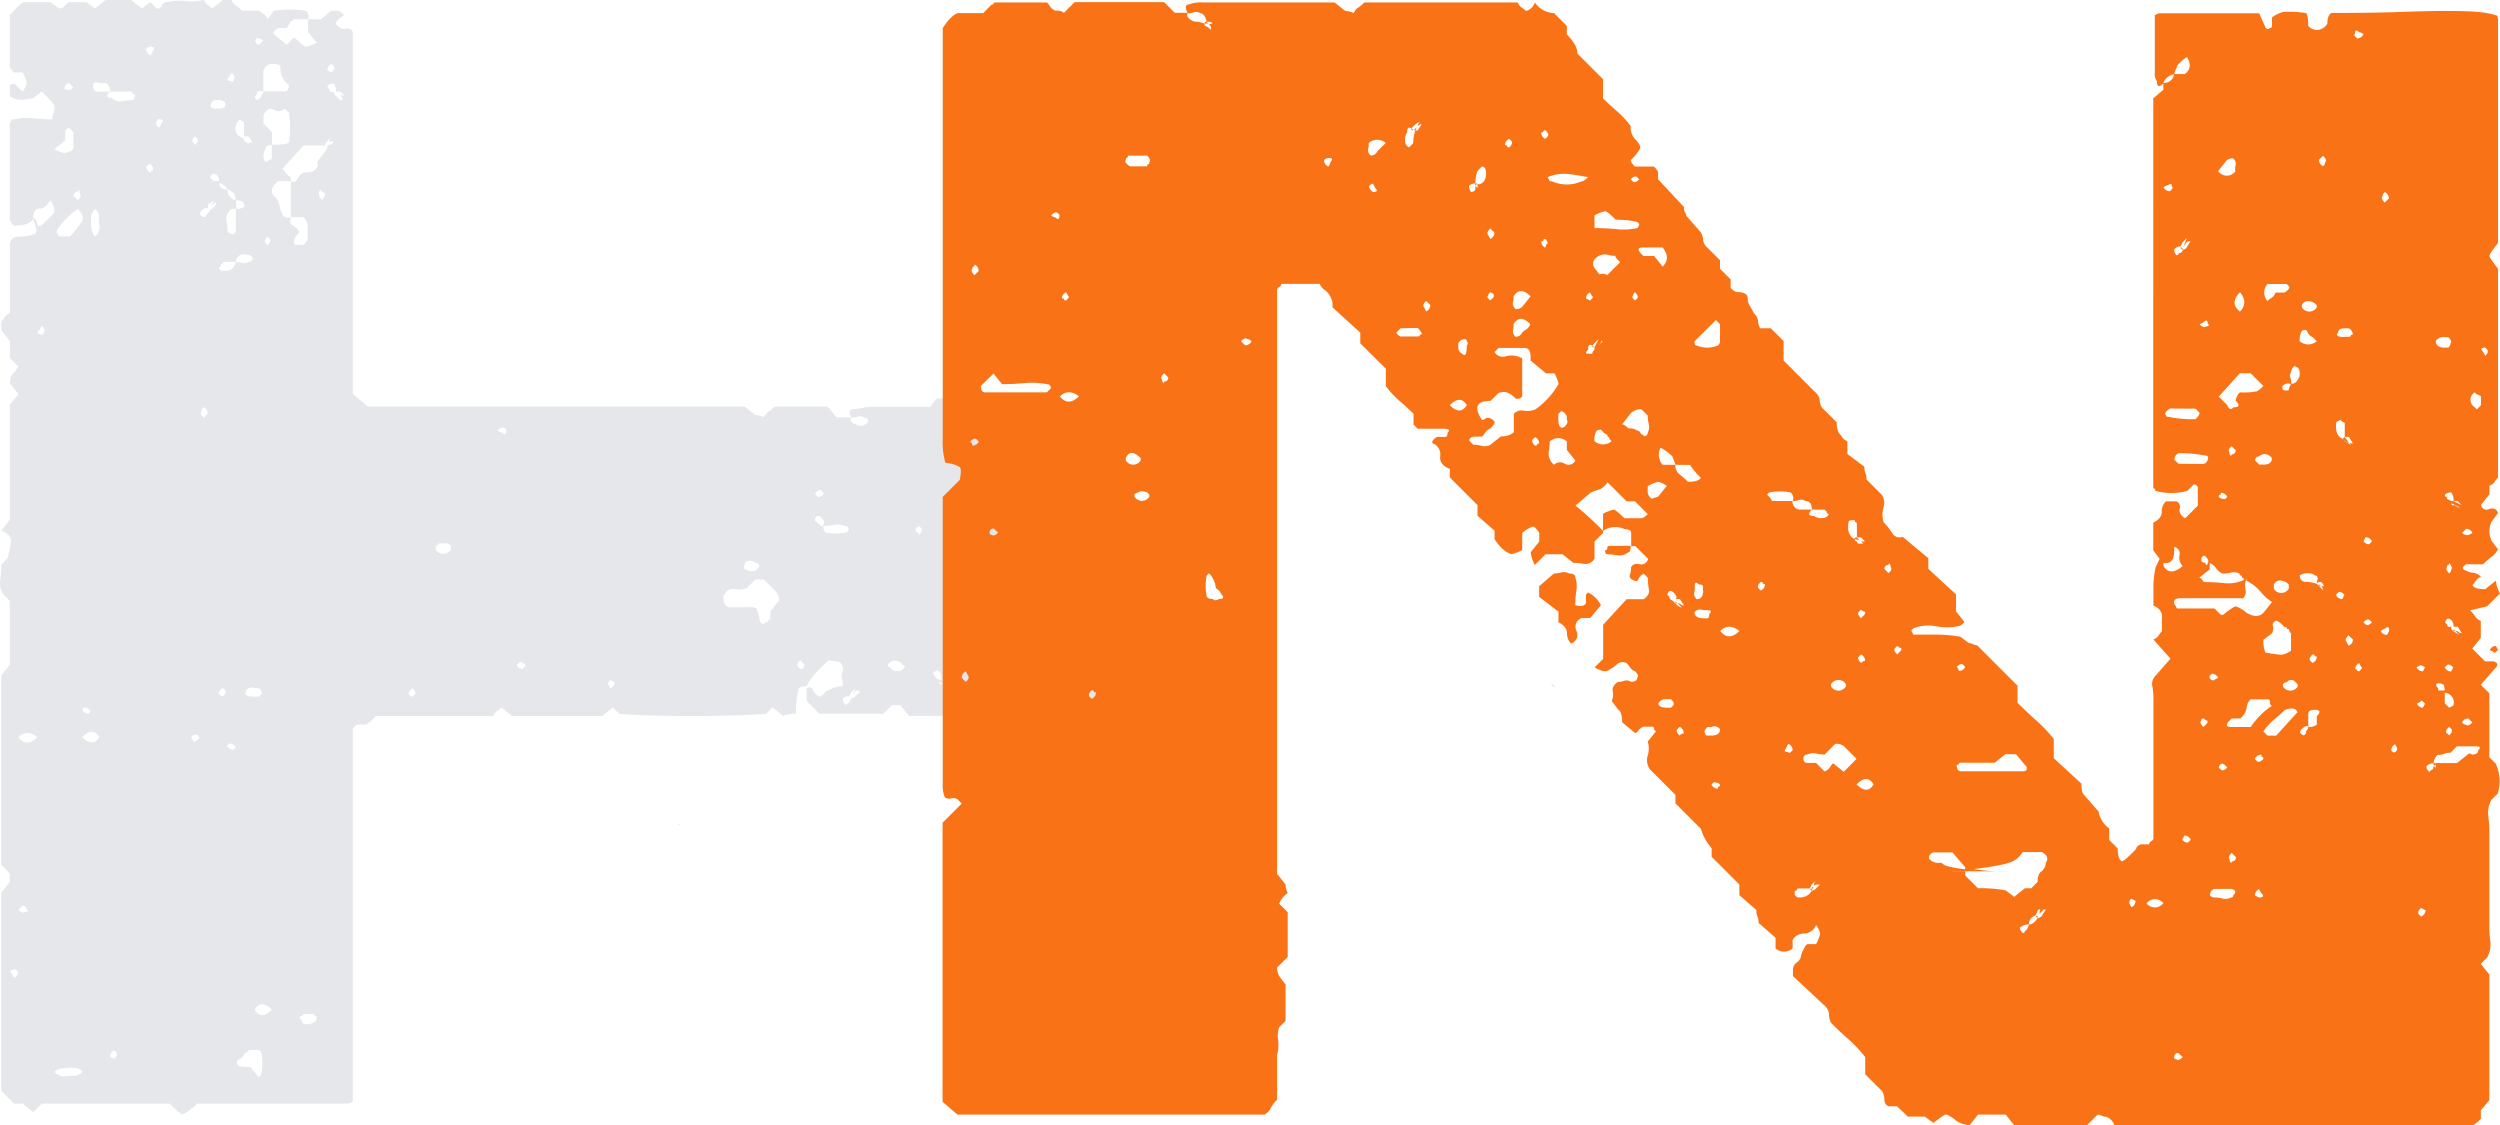 <svg xmlns="http://www.w3.org/2000/svg" viewBox="0 0 610.17 274.64"><defs><style>.cls-1{fill:#e5e7eb;}.cls-2{fill:#f97316;}</style></defs><g id="Capa_2" data-name="Capa 2"><g id="Capa_1-2" data-name="Capa 1"><path class="cls-1" d="M233.91,46.6v.65c.08-.36.15-.72.22-1.09Z"/><path class="cls-1" d="M271.75,171.08V169a.47.47,0,0,1,.52-.52l.35-.06c1.05-6.4,1.84-12.6,1-18.18a279.89,279.89,0,0,1-4.37-29.5l-1.18.94a9.12,9.12,0,0,1-1-2.6c0-.34.52-1,1.56-2.08H269q-.81-9.89-1-19.78a7.73,7.73,0,0,0-4.56.54l-1.56,1.56H253l-2.6-2.08h-4.16a2.7,2.7,0,0,1-1,1.3,4.62,4.62,0,0,0-1,.78h-4.68l-2.08-2.08h-8.84L227,99.32H212.47a8.78,8.78,0,0,0-2.08.26,8.18,8.18,0,0,1-2.08.26c-1,0-1.21.7-.52,2.08a3.48,3.48,0,0,0,1.56-.26,1.88,1.88,0,0,1,1.56.26.92.92,0,0,1,1,1c-.69.7-1.21,1-1.56,1a2,2,0,0,1-1.3-.26,1.06,1.06,0,0,0-.78-.26c-.69-.69-.86-1.21-.52-1.56h-3.64l-2.08-2.6h-13a6.94,6.94,0,0,1-1.56,1.3,2.94,2.94,0,0,0-1,1.3,4.67,4.67,0,0,0-2.08-.52l-2.6-2.08h-92L86.11,96.2V7.8A1.49,1.49,0,0,0,84.29,7c-.86.18-1.64-.26-2.34-1.3a2.94,2.94,0,0,1,1-1.3,3.77,3.77,0,0,0,1-.78c-.69-.69-1.21-1-1.56-1H80.91l-2.6,2.08H75.19V7.8l2.08,2.6a8.8,8.8,0,0,1-2.6,1c-.34,0-1.21-.69-2.6-2.08h-.52L70,10.92l-2.6-2.08c-.69-.69-.86-1-.52-1a1.68,1.68,0,0,1,1.56-1H70L71,5.2c.35,0,.52-.08.52-.26s.18-.26.52-.26h3.12a1.69,1.69,0,0,0-.52-2.08,29.92,29.92,0,0,0-7.8,0L65.31,4.68a2.81,2.81,0,0,0-1-1.3,4.09,4.09,0,0,1-1-.78H59.07a7.56,7.56,0,0,0-1.56-1.3,2.82,2.82,0,0,1-1-1.3H54.39l-2.6,2.08a4.22,4.22,0,0,0-1-.78,2.82,2.82,0,0,1-1-1.3A14.4,14.4,0,0,1,45,.26a11.49,11.49,0,0,0-4.16.26,1.21,1.21,0,0,0-1.3.78,1.19,1.19,0,0,1-1.3.78L36.71.52,34.63,2.08,32,0H25.79l-2.6,2.08L21.11.52H17a2.94,2.94,0,0,0-1.3,1c-.17.35-.6.52-1.3.52L12.27.52H6c-.34,0-.86.35-1.56,1L2.39,3.64V16.12c0,.35.35.87,1,1.56H5.51a9,9,0,0,1,1,2.6,5.24,5.24,0,0,1-1,2.08L3.69,20.54c-.17-.17-.6-.08-1.3.26v2.6c1,1,2.95,1.22,5.72.52l2.08-1.56L12,24.18A6.84,6.84,0,0,1,13.31,26a3.48,3.48,0,0,1-.26,1.56,3.69,3.69,0,0,0-.26,1.56,36.81,36.81,0,0,1-4.68-.26,15,15,0,0,0-4.68.26H2.91l-.52,1v23.4c0,.35.35.87,1,1.56q3.65,0,4.68-1.56c0-1.73.52-2.6,1.56-2.6s1.91-.69,2.6-2.08a4.23,4.23,0,0,1,1,3.12l-1.56,1.56-1.56,1.56h-1a2.12,2.12,0,0,0-.52-1.56c-.34-.34-.52-.34-.52,0q1.56,3.64,0,3.64A7.17,7.17,0,0,1,5,57.72c-1.73,0-2.6.7-2.6,2.08V76.44a2.94,2.94,0,0,0-1.3,1,3.77,3.77,0,0,1-.78,1V80.6l2.08,2.6v4.16l2.08,2.08L3.43,91c-.69.35-1,1.22-1,2.6l2.08,2.6L2.39,98.8v28.08l-2.08,2.6c1.74.7,2.52,1.65,2.34,2.86a36.31,36.31,0,0,1-.78,3.9L.31,137.8a26.59,26.59,0,0,1-.26,3.9,4.73,4.73,0,0,0,.78,3.38l1.56,1.56v15.6l-2.08,2.6v46.28l2.08,2.08v2.08l-2.08,2.6v48.36l3.12,3.12H5.51l2.6,2.08,2.08-2.08h31.2c1.74,1.73,2.78,2.6,3.12,2.6s1.39-.7,3.12-2.08l.52-.52h36.4a2.08,2.08,0,0,0,1.56-.52v-91l1-1h2.08c.35,0,.52-.08.52-.26s.18-.26.52-.26l1.56-1.56h28.6a2.94,2.94,0,0,1,1-1.3,3.77,3.77,0,0,0,1-.78l2.6,2.08H147l2.6-2.08,1.56,1.56q7.29.53,17.94.52T187,174.2l1.56-1.56,2.6,2.08a7.39,7.39,0,0,1,3.12-.52,25.12,25.12,0,0,1,.52-5.72c0-.69.7-1,2.08-1a13.39,13.39,0,0,1,2.34-3.38l2.86-2.86a7.32,7.32,0,0,1,3.12.52,3,3,0,0,1,.52,2.08,2.42,2.42,0,0,0-.26,1.82,5.59,5.59,0,0,1,.26,1.82,5.87,5.87,0,0,0-1.82.26,17,17,0,0,0-1.82.78.86.86,0,0,0-.78.52,2.7,2.7,0,0,1-1.3,1,3.37,3.37,0,0,1-1.56-1.56,1,1,0,0,0-1.56-.52v3.12L200,174.2h15.6l2.08-2.08h2.08l2.08,2.6h11.44a2.94,2.94,0,0,1,1-1.3,3.77,3.77,0,0,0,1-.78h4.16a1.51,1.51,0,0,1,1,.52c.7.7,1.22,1,1.56,1,1.74-1.38,2.78-2.08,3.12-2.08s1.39.7,3.12,2.08h6.76l2.08-1.56,4.68,4.16,2.6-2.6a6.28,6.28,0,0,0,3.12.26,6.52,6.52,0,0,1,3.12.26l.73.73c.23-1.39.47-2.78.7-4.16ZM3.43,238.68l-.52-1c-.69-.69-.52-1,.52-1,0-.34.35-.17,1,.52A1.64,1.64,0,0,1,3.43,238.68ZM6.81,222.3a1,1,0,0,1-.78.26c-.34.35-.86.18-1.56-.52l1-1a.92.92,0,0,1,1,1C6.9,222,7,222.13,6.81,222.3ZM4.47,179.92q2.09-2.07,4.68,0Q6.56,182.53,4.47,179.92Zm6.24-98.8a.46.46,0,0,1-.52.52c-.69,0-1-.17-1-.52a.47.47,0,0,1,.52-.52,1.55,1.55,0,0,1,.52-1C10.89,80.26,11.06,80.78,10.71,81.12Zm11.44,92.56-.52.52a1.66,1.66,0,0,1-1.56-1l.52-.52A1.66,1.66,0,0,1,22.15,173.68ZM19.55,54.6A14.16,14.16,0,0,1,17,57.72h-2.6l-.52-1v-.52A18.66,18.66,0,0,1,19,51Q21.12,53,19.55,54.6ZM19,46.8c0-.34.09-.43.26-.26a1.05,1.05,0,0,1,.26.78c.35.35.18.87-.52,1.56l-1-1A.92.92,0,0,1,19,46.8ZM15.91,21.32a.92.92,0,0,1,1-1l1,1c-.69.7-1.21.87-1.56.52a1.05,1.05,0,0,1-.78-.26C15.48,21.41,15.57,21.32,15.91,21.32Zm0,13V32.24a.92.92,0,0,1,1-1l1,1V36.4a5.24,5.24,0,0,1-2.08,1,9,9,0,0,1-2.6-1ZM18.25,262.6H16.43a3,3,0,0,1-3.12-1c.7-.69,2.08-1,4.16-1,1.39,0,2.26.35,2.6,1A2.81,2.81,0,0,1,18.25,262.6Zm1.82-82.68c1.74-1.73,3.12-1.73,4.16,0C23.19,181.66,21.81,181.66,20.07,179.92Zm3.12-122.2c-.69-.69-1-2.08-1-4.16a3.55,3.55,0,0,1,1-2.6,2.84,2.84,0,0,1,1,1.82V54.6A3,3,0,0,1,23.19,57.72Zm4.68,200.72-1-.52a1.68,1.68,0,0,1,1-1.56l.52.52C28.74,257.23,28.57,257.75,27.87,258.44Zm4.68-234a14.9,14.9,0,0,0-2.86.26,2.45,2.45,0,0,1-2.34-.78c-1.38,0-1.56-.52-.52-1.56H23.71c-.69,0-1-.52-1-1.56,0-.69.52-.86,1.56-.52h1.56a2.09,2.09,0,0,1,1,2.08H32l1,1ZM37.23,41.6l-.52.52a1.66,1.66,0,0,1-1-1.56c.35,0,.52-.08.52-.26s.18-.26.52-.26C37.41,40.74,37.58,41.26,37.23,41.6Zm0-29.12a1.47,1.47,0,0,1-.52,1,1.66,1.66,0,0,1-1-1.56,1.55,1.55,0,0,1,1-.52C37.75,11.44,37.93,11.79,37.23,12.48Zm2.08,17.68a1.47,1.47,0,0,1-.52,1c-.69-.69-.86-1.21-.52-1.56a.47.47,0,0,1,.52-.52C39.83,29.12,40,29.47,39.31,30.16ZM80.91,15.6l.52.52c.35.35.18.87-.52,1.56l-1-.52A1.68,1.68,0,0,1,80.91,15.6ZM65.83,39a.47.47,0,0,0-.52.52c-.69,0-1-.52-1-1.56a2.16,2.16,0,0,1,.52-1.56c0-.69.52-1,1.56-1V32.24l-2.08-2.08V28.08c.7-1.38,1.56-1.82,2.6-1.3a2.05,2.05,0,0,0,2.6-.26l1,1a25.37,25.37,0,0,1,0,7.28c-.34.35-1.73.52-4.16.52v3.12A.46.46,0,0,1,65.83,39Zm-.52,20.8-.52-.52c-.34-.34-.17-.86.52-1.56l.52.52C66.18,58.59,66,59.11,65.31,59.8ZM62.71,9.36a2.13,2.13,0,0,1,1.56.52l-1,1h-.52l-.52-1Zm0,13.52c0-.69.52-.86,1.56-.52v-5.2a2.41,2.41,0,0,1,2.6-1.56c1,0,1.56.35,1.56,1a5,5,0,0,0,2.08,4.16c0,1-.34,1.56-1,1.56h-5.2a1.47,1.47,0,0,1-.52,1v.52c-.34,0-.52.09-.52.26s-.17.26-.52.26Q61.68,23.93,62.71,22.88Zm1,146.64-.52.52h-1c-2.08,0-2.77-.52-2.08-1.56a1.71,1.71,0,0,1,2.08-.52h1C63.93,168.66,64.1,169.18,63.75,169.52ZM58,29.64l.52-.52.52.52a.46.46,0,0,1,.52.52v3.12h1c.7.7,1,1.22,1,1.56h-1l.52.52-1.56-1V33.8Q56.47,32.77,58,29.64ZM56,18.72c0-.34.09-.52.26-.52s.26-.17.26-.52c.7.7.87,1.22.52,1.56a1,1,0,0,1-.26.78c-.17.18-.26.09-.26-.26C55.43,19.76,55.26,19.42,56,18.72Zm1.56,30.16c1.39,0,2.08.52,2.08,1.56a3,3,0,0,1-2.08.52v5.2a.91.91,0,0,1-1,1l-1-.52a15.63,15.63,0,0,0-.26-2.6,2.84,2.84,0,0,1,.78-2.6c0-.34.52-.52,1.56-.52V48.88a2.46,2.46,0,0,1-2.08-2.6c-1.38,0-2.08-.52-2.08-1.56.7,0,1.39.52,2.08,1.56A2.46,2.46,0,0,1,57.51,48.88Zm-5.2-24.44h1a2.13,2.13,0,0,1,1.56.52q.53,1.56-1.56,1.56h-1a1.5,1.5,0,0,1-1-.52A1.68,1.68,0,0,1,52.31,24.44Zm-1,18.72a1,1,0,0,1,1.56-.52,2.12,2.12,0,0,1,.52,1.56h-1c-.34,0-.52-.08-.52-.26s-.17-.26-.52-.26ZM47.11,33.8l.52-.52c.7.7.87,1.22.52,1.56l-.52.52C46.94,34.67,46.77,34.15,47.11,33.8Zm0,147.16a1.5,1.5,0,0,0-.52-1c.7-.69,1.22-.86,1.56-.52l.52.52A1.64,1.64,0,0,1,47.11,181Zm2.6-79c-.69-.69-.86-1.21-.52-1.56a1.55,1.55,0,0,1,.52-1,1.66,1.66,0,0,1,1,1.56Zm2.08-51a.47.47,0,0,0-.52.52l-1,1a.46.46,0,0,1-.52.52c-1-.34-1.21-.86-.52-1.56s1.22-.86,1.56-.52v-1l1.56-1-1,1.56,1-1h.52C52.83,49.75,52.49,50.27,51.79,51ZM54.39,170l-1-.52a1.68,1.68,0,0,1,1-1.56l.52.52C55.26,168.83,55.09,169.35,54.39,170ZM57,183a1.66,1.66,0,0,1-1.56-1l.52-.52a1.66,1.66,0,0,1,1.56,1ZM53.87,66l-.52-.52.52-.52c0-.34.09-.52.26-.52s.26-.17.26-.52h3.12q.52-2.6,3.64-1.56l.52.52v.52a1.47,1.47,0,0,1-1,.52,1.81,1.81,0,0,1-1.56.26A3.63,3.63,0,0,0,57.51,64C57.17,65.7,56,66.39,53.87,66Zm9.88,196c0,.35-.08.52-.26.52s-.26.18-.26.52l-2.08-2.6c-2.08,0-3.12-.17-3.12-.52-.34-.69-.26-1.12.26-1.3a2.32,2.32,0,0,0,1.3-1.3l.52-.52c.35,0,.52-.08.52-.26s.18-.26.52-.26h2.08l.52.52A12.88,12.88,0,0,1,63.75,262.08Zm-1.56-15.6q1.56-2.59,4.16,0Q63.76,249.09,62.19,246.48Zm15.08,2.6a3.2,3.2,0,0,1-2.34,1c-.86,0-1.3-.34-1.3-1-.69-.69-.69-1,0-1l.52-.52h2.08c.35,0,.52.09.52.26s.18.26.52.26Zm1.56-200.2a1.66,1.66,0,0,1-1-1.56,1.1,1.1,0,0,1,.26-.78c.18-.17.26-.08.26.26a.92.92,0,0,1,1,1A1.55,1.55,0,0,0,78.83,48.88Zm1.56-13.52-.52.52v.52L77.79,39a.87.87,0,0,0-.26,1q.27.52-.78,1.56c-.34.35-1.21.52-2.6.52a3.46,3.46,0,0,0-1.56,1.56A1,1,0,0,1,71,44.2V53h3.12a3.51,3.51,0,0,1,1,2.6v2.6c0,.35-.34.87-1,1.56H72.07q-1-1,1-3.12a3.37,3.37,0,0,0-1.56-1.56c-.69-.34-.86-1-.52-2.08A1.69,1.69,0,0,1,69,52.52a9.74,9.74,0,0,1-.78-2.34,4.51,4.51,0,0,0-1.3-2.34q-1.56-1.56,1-3.64H71v-1a2.81,2.81,0,0,1-1.3-1,4.09,4.09,0,0,0-.78-1l5.2-5.72h5.72c-.69,0-.69-.34,0-1l1-1a2.16,2.16,0,0,0-.52,1.56.47.47,0,0,1,.52-.52h.52A.91.91,0,0,1,80.39,35.36ZM83,24.44l-1-1a1.51,1.51,0,0,1-.52-1h-.52a.46.46,0,0,1-.52-.52,1.51,1.51,0,0,1-.52-1,2.16,2.16,0,0,1,1.56-.52A3,3,0,0,1,82,22.36h1l1,1a2.12,2.12,0,0,1-1.56-.52C83.86,23.92,84,24.44,83,24.44Zm18.2,145.08-.52.52c-1-.34-1.21-.86-.52-1.56l.52-.52C101.37,168.66,101.54,169.18,101.19,169.52ZM110,134.16a2.11,2.11,0,0,1-3.64,0v-1c.35,0,.52-.08.52-.26s.18-.26.52-.26h2.08l.52.52Zm12.48-28.6a1.5,1.5,0,0,1-1-.52c.7-.69,1.22-.86,1.56-.52a.46.46,0,0,1,.52.52C123.55,106.08,123.21,106.26,122.51,105.56Zm5.46,57.2c-.17,0-.26.18-.26.52a1.66,1.66,0,0,1-1.56-1l.52-.52c.35-.34.87-.17,1.56.52C128.23,162.59,128.15,162.76,128,162.76ZM149,168l-.52-1c-.34,0-.17-.34.52-1l1,.52A1.64,1.64,0,0,1,149,168Zm32.76-30.16c0-.69.52-1,1.56-1l1,.52a.92.92,0,0,1,1,1l-1,1h-1a2.12,2.12,0,0,1-1.56-.52A.66.66,0,0,1,181.79,137.8ZM188,149.24v2.08c-.34,0-.52.09-.52.26s-.17.26-.52.26c-.69.7-1.21.52-1.56-.52a9.87,9.87,0,0,0-.78-2.86,3.49,3.49,0,0,0-1.82-.26h-4.68c-1,0-1.56-.86-1.56-2.6,0-.34.09-.52.26-.52s.26-.17.26-.52a2.5,2.5,0,0,1,2.34-.78,5.44,5.44,0,0,0,2.86-.26l2.08-2.08h2.08l3.12,3.12a3,3,0,0,1,.52,2.08Zm7.28,14-.52-.52c-.34-.34-.17-.86.52-1.56l1,1A.91.91,0,0,1,195.31,163.28Zm5.2-43.68c0,.35.09.52.26.52s.26.18.26.52c-.69.7-1.21.87-1.56.52l-.52-.52A1.68,1.68,0,0,1,200.51,119.6Zm1,10.4a2.13,2.13,0,0,1-.52-1.56l-.05,0-.47,0-.36-.37c-.43-.22-.68-.44-.68-.67a.46.46,0,0,1-.52-.52c.35-1,.87-1.21,1.56-.52s.87,1.22.52,1.56a.46.46,0,0,1-.21.44l.16.06a18.13,18.13,0,0,0,2.65-.24,4.27,4.27,0,0,1,2.6.26.92.92,0,0,1,1,1l-.52.52A12.88,12.88,0,0,1,201.55,130Zm7.28,40a1.47,1.47,0,0,1-1,.52l-.52,1a1.47,1.47,0,0,1-1,.52,2.13,2.13,0,0,1-.52-1.56,2.16,2.16,0,0,1,1.56-.52l.52-1,1-1a4.18,4.18,0,0,0-.52,1.56c.35-.69.7-1,1-1a.46.46,0,0,1,.52.52ZM219,163.8a1.86,1.86,0,0,1-1.82-1,.46.46,0,0,1-.52-.52,2.11,2.11,0,0,1,3.64,0,.46.46,0,0,1,.52.52A1.84,1.84,0,0,1,219,163.8Zm5.46-33.28-1-1a.92.92,0,0,1,1-1l.52.52A2.08,2.08,0,0,1,224.43,130.52Zm6,36.66a1.06,1.06,0,0,0-.78-.26.46.46,0,0,1-.52-.52l2.08,1A1.05,1.05,0,0,1,230.41,167.18Zm-.78-1.3h-.52c-.69-.34-1-.69-1-1l-.52-.52c.7-.69,1.22-.86,1.56-.52a3,3,0,0,1,.52,2.08h1l1,1Zm6.24-12a2.11,2.11,0,0,1-3.64,0v-.52l1-1h2.08l.52,1Zm-1.56-15.6c0-.34.09-.52.26-.52s.26-.17.26-.52a1.66,1.66,0,0,1,1.56,1l-.52.52C235.53,139.19,235,139,234.31,138.32Zm6.24,8.84c-1,1.74-2.42,1.74-4.16,0C238.13,145.43,239.51,145.43,240.55,147.16Zm.52,10.4c0,.35-.08.52-.26.52s-.26.18-.26.52c-.34,0-.52.09-.52.26s-.17.26-.52.26c-1.38,0-2.25-.34-2.6-1s-.26-1,.26-1,1-.34,1.3-1l.52-.52,1-1a1.16,1.16,0,0,0,1.3.26c.52-.17,1,.09,1.3.78C242.63,155.83,242.11,156.52,241.07,157.56Zm27.56-5.2.52,1a.91.91,0,0,1-1,1l-.52-.52A1.68,1.68,0,0,1,268.63,152.36Zm-2.6-13,1,.52a1.64,1.64,0,0,1-1,1.56l-.52-.52C265.17,140.58,265.34,140.06,266,139.36Zm-4.16-31.2.52,1c.7.7.52,1-.52,1,0,.35-.34.18-1-.52A1.68,1.68,0,0,1,261.87,108.16Zm1,30.16q-2.6,2.61-4.68,0Q260.32,136.25,262.91,138.32Zm-2.6-4.16-.52.52h-2.6l-2.08,2.6a8,8,0,0,1-1-3.12,10.54,10.54,0,0,1,2.6-3.38q1.56-1.29,3.12-2.34l.52.52A6.7,6.7,0,0,1,260.31,134.16Zm-12-23.4c1.74,0,2.78.18,3.12.52,0,.35-.52,1-1.56,2.08,0,.35-.08.52-.26.52s-.26.18-.26.52c-.34,0-.52.09-.52.26s-.17.26-.52.26A3.16,3.16,0,0,1,248.35,110.76Zm-1.56,56.16a1.47,1.47,0,0,1-.52,1c-.69-.69-.86-1.21-.52-1.56l.52-.52C247,166.58,247.14,166.92,246.79,166.92Zm3.64-36.4-.52.52a2.47,2.47,0,0,1-3.64,1.56l-1-1,.52-.52a.47.47,0,0,1,.52-.52h3.12v-1c.7-.69,1.22-1,1.56-1,0,.35-.08.52-.26.52s-.26.18-.26.52a1.55,1.55,0,0,1,1-.52C251.47,129.31,251.13,129.83,250.43,130.52Zm1.56-5.2a21.42,21.42,0,0,1,0-9.36.92.92,0,0,1,1-1l.52.52a1.69,1.69,0,0,1,.52,2.08,2.25,2.25,0,0,0,0,2.08,3,3,0,0,0,1,2.08,2.94,2.94,0,0,1,1-1.3,3.77,3.77,0,0,0,1-.78h2.08q2.09.53,1,3.64l-2.6,2.6H253A1.5,1.5,0,0,1,252,125.32Zm2.6,40-.52-.52a1.68,1.68,0,0,1,1.56-1c0,.35.09.52.26.52s.26.18.26.52C255.46,165.54,254.94,165.71,254.59,165.36Zm-.52-20.8,3.12-3.12q3.65,0,3.64,2.6a3.48,3.48,0,0,1-.26,1.56,3.69,3.69,0,0,0-.26,1.56.46.46,0,0,1-.52.52,4.54,4.54,0,0,1-2.08.52A18.2,18.2,0,0,1,254.07,144.56Zm13,21.32a8.61,8.61,0,0,0-4.16,0c-.34,1.74-1.56,2.43-3.64,2.08,0-.34-.08-.52-.26-.52s-.26-.17-.26-.52v-.52a1.55,1.55,0,0,1,1-.52h3.12a1.71,1.71,0,0,1,.52-2.08,15.53,15.53,0,0,0,2.6-.26,16.78,16.78,0,0,1,2.6-.26c1-1,1.74-1.56,2.08-1.56.7.35,1,1.22,1,2.6a1.55,1.55,0,0,0-.52,1A5.81,5.81,0,0,1,267.07,165.88Z"/><path class="cls-1" d="M207.91,160.48a1.55,1.55,0,0,0-.52,1l.52.52a2.08,2.08,0,0,0,.52-1.56Z"/><path class="cls-1" d="M379.7,167.76l-1-1v.52A1.47,1.47,0,0,0,379.7,167.76Z"/><path class="cls-1" d="M241.87,159.07l.36.37a.57.57,0,0,0,.31-.08A5.57,5.57,0,0,1,241.87,159.07Z"/><polygon class="cls-1" points="37.88 66.36 37.88 66.88 38.4 65.84 37.88 66.36"/><path class="cls-1" d="M18.63,65.84c0-.34-.34-.86-1-1.56v.52Z"/><path class="cls-1" d="M244.83,162a1.51,1.51,0,0,1,1,.52c0-.34-.08-.52-.26-.52s-.26-.17-.26-.52A.47.47,0,0,0,244.83,162Z"/><path class="cls-1" d="M258.87,155.28l-.52.52a1.66,1.66,0,0,0,1.56,1,1.55,1.55,0,0,1,.52-1C259.74,155.11,259.22,154.94,258.87,155.28Z"/><path class="cls-1" d="M242.54,159.36a.57.57,0,0,1-.31.08,4.63,4.63,0,0,1,.54,0l0,0Z"/><polygon class="cls-1" points="276.04 64.28 275.51 64.28 276.04 64.8 276.04 64.28"/><path class="cls-1" d="M253.93,146.18a.53.53,0,0,0,.1.06l.17-.32h-.34A.4.4,0,0,0,253.93,146.18Z"/><path class="cls-1" d="M8.75,82.48h.52v-1A1.47,1.47,0,0,1,8.75,82.48Z"/><polygon class="cls-1" points="165.28 201.04 165.79 201.56 165.79 201.04 165.28 201.04"/><path class="cls-1" d="M158.15,159.07l.36.37a.57.57,0,0,0,.31-.08A5.57,5.57,0,0,1,158.15,159.07Z"/><path class="cls-1" d="M158.51,159.44l.47,0-.16-.06A.57.57,0,0,1,158.51,159.44Z"/><path class="cls-1" d="M246.91,213h.52s0,0,0,0a1.84,1.84,0,0,1,1,.48c0-.34-.34-.86-1-1.56C247.09,212,246.91,212.31,246.91,213Z"/><path class="cls-2" d="M391.25,129.56v.52l-2.08,2.08v4.16a2.49,2.49,0,0,1-2.6,1.3,16.78,16.78,0,0,0-2.6-.26l-2.6-2.08h-4.16l-2.6,2.6a7.81,7.81,0,0,1-1-3.12l2.08-2.6v-2.08q-1-1.56-1.56-1.56a7.51,7.51,0,0,0-2.6,1.56v4.16a9,9,0,0,1-2.6,1c-1.39-.34-2.78-1.56-4.16-3.64v-2.08l-4.16-3.64v-2.6l-6.76-6.76v-2.08q-2.61-1-2.34-3.12a2.9,2.9,0,0,0-1.82-3.12c-.35-.34,0-.86,1-1.56h2.08c.34,0,.52-.34.52-1,.69-.69.34-1-1-1H346l-1-1V101q-1.56-1.56-3.38-3.12a22.29,22.29,0,0,1-3.38-3.64V90L332,83.8V81.2L325.21,75a4.18,4.18,0,0,0-.52-2.6,4,4,0,0,0-1.3-1.56,3.78,3.78,0,0,1-1.3-1.56h-9.36a.84.84,0,0,1-.52.78.84.84,0,0,0-.52.78V213.29l2.08,2.59a4.54,4.54,0,0,0,.52,2.08,5.62,5.62,0,0,0-2.08,2.6l2.08,2.08v10.92l-2.6,2.6a4.54,4.54,0,0,0,.52,2.08l1.56,2.08v8.84l-1.56,1.56a6.28,6.28,0,0,0-.26,3.12,9.2,9.2,0,0,1-.26,3.64V268.4a8,8,0,0,0-1.56,2.08,3.37,3.37,0,0,1-1.56,1.56H233.69l-3.64-3.12V200.8l4.68-4.68-1-1a1.89,1.89,0,0,0-1.56-.26,1.81,1.81,0,0,1-1.56-.26,7.17,7.17,0,0,1-.52-3.12v-70.2l4.16-4.16q.51-2.6,0-3.12a7.78,7.78,0,0,0-3.12-1,.46.46,0,0,1-.52-.52,18.11,18.11,0,0,1-.52-5.2V6.84c1.38-2.08,2.6-3.29,3.64-3.64h6.24L242,1.12c.34,0,.52-.08.52-.26s.17-.26.52-.26h12.48a4.62,4.62,0,0,1,.78,1,2.7,2.7,0,0,0,1.3,1,3.05,3.05,0,0,1,2.08.52l2.6-2.6h21.84l2.6,2.6h3.12c-.7-1.38-.52-2.08.52-2.08A7.32,7.32,0,0,1,293.49.6h32.24l2.6,2.08a4.74,4.74,0,0,1,2.08.52,2.81,2.81,0,0,1,1-1.3A7.41,7.41,0,0,0,333,.6h37.44a2.7,2.7,0,0,0,1,1.3,4.62,4.62,0,0,1,1,.78A3.12,3.12,0,0,0,374.61.6a5.92,5.92,0,0,0,4.68,2.6l3.12,3.12V8.4Q385,11,385,13.08l6.24,6.24V24c1,1,2.16,2.08,3.38,3.12A23.17,23.17,0,0,1,398,30.76a4.2,4.2,0,0,0,1,3.12c1,1,1.47,1.82,1.3,2.34A10.94,10.94,0,0,1,398,39.08c0,.35.34.87,1,1.56h4.68c.69.7,1,1.22,1,1.56v1.56L411,50.52c0,.7.08,1.13.26,1.3a1.1,1.1,0,0,1,.26.78l3.64,4.16a4.31,4.31,0,0,1,.52,1.82,2.81,2.81,0,0,0,1,1.82l3.12,3.12V65.6l2.6,2.6v2.08c.69.7,1.21,1,1.56,1,1.73,0,2.6.52,2.6,1.56a3.16,3.16,0,0,0,.52,1.82,19.31,19.31,0,0,1,1,1.82,2.88,2.88,0,0,1,1,1.82,4.13,4.13,0,0,0,.52,1.82h2.6l3.12,3.12V88l7.8,7.8a2.88,2.88,0,0,1,1,1.82,4.13,4.13,0,0,0,.52,1.82l3.64,3.64a5.73,5.73,0,0,0,.52,2.6,4.62,4.62,0,0,1,.78,1,2.7,2.7,0,0,0,1.3,1v3.12l4.16,3.12a3.48,3.48,0,0,0,.26,1.56,3.69,3.69,0,0,1,.26,1.56l3.64,3.64a3.47,3.47,0,0,1,.52,3.12,6.41,6.41,0,0,0,0,3.64,18,18,0,0,1,2.08,2.6,2.1,2.1,0,0,0,2.6,1l6.24,5.2v2.6l6.76,6.24v4.16l2.08,2.6c-.7.7-1.22,1-1.56,1a14.32,14.32,0,0,1-5.46,0,9.81,9.81,0,0,0-5.46.52l-.52.52.52,1h5.46a37.2,37.2,0,0,1,6,.52l2.08,1.56a2.38,2.38,0,0,1,1,.26,2.2,2.2,0,0,0,1,.26l9.88,9.88v4.16q2.6,2.61,4.68,4.42a35.87,35.87,0,0,1,4.16,4.42v4.69l6.76,6.23c0,1.39.17,2.26.52,2.6l3.64,4.17a6.6,6.6,0,0,0,2.6,4.15V205l2.08,2.08c0,1.74.34,2.78,1,3.12.34,0,1-.52,2.08-1.56l1-1c.34-.34.52-.6.52-.77s.34-.44,1-.79h2.08a.84.84,0,0,1,.52-.78.84.84,0,0,0,.52-.78V170.12a16.78,16.78,0,0,0-.26-2.6,2.79,2.79,0,0,1,.78-2.6l3.64-4.16-4.16-4.68a2.81,2.81,0,0,0,1.3-1,4.09,4.09,0,0,1,.78-1v-4.16a3.14,3.14,0,0,0-2.08-2.08v-4.68a24,24,0,0,1,.52-4.68l1-2.08-1.56-2.08v-6.76c1.38-.69,2.08-1.56,2.08-2.6a3.51,3.51,0,0,1,1-2.6h2.6a1.5,1.5,0,0,1,.78,1.82c-.18.87.26,1.65,1.3,2.34l3.12-3.12v-4.16a.92.92,0,0,0-1-1l-1.56,1.56a14.73,14.73,0,0,1-7.8,0c0-.34-.09-.52-.26-.52s-.26-.17-.26-.52V24L528,21.92V20.36c-1,1-1.56.87-1.56-.52a3,3,0,0,1-.52-2.08v-14a2.13,2.13,0,0,1,1.56-.52h23.92L553,6.84a.65.65,0,0,0,1,0,.46.46,0,0,0,.52-.52V4.24a9.15,9.15,0,0,1,2.6-1.3,24.65,24.65,0,0,1,5.72.26c.34.35.52,1.39.52,3.12a3,3,0,0,0,2.08,1,3.06,3.06,0,0,0,2.6-1.56c0-1.38.34-2.25,1-2.6q10.39,0,17.42-.26T598,2.68q4.41,0,7,.26a20.77,20.77,0,0,1,4.16.78c.34,0,.52.35.52,1v54.6c-1.39,1.74-2.08,2.78-2.08,3.12s.69,1.39,2.08,3.12v51a4.09,4.09,0,0,0-.78,1,2.81,2.81,0,0,1-1.3,1v2.08l-2.08,2.6a1.45,1.45,0,0,0,2.08,1,1.46,1.46,0,0,1,2.08,1l-1.56,2.08a5.46,5.46,0,0,0,0,4.68l1.56,2.08a5.17,5.17,0,0,1-1.56,1.82,18.94,18.94,0,0,0-2.08,1.82h-4.16q-1.56,1.05,0,1.56a4.13,4.13,0,0,0,1.82.52,2.88,2.88,0,0,1,1.82,1,2.82,2.82,0,0,0-1.3,1,4.22,4.22,0,0,1-.78,1c.34.7,1.38,1,3.12,1l2.6-2.08a7.81,7.81,0,0,0,1,3.12l-3.12,3.13-4.16,1a8.13,8.13,0,0,1,1.3,1.56,2.7,2.7,0,0,0,1.3,1v4.16l-2.08,2.6,3.12,3.12h2.08c1,.35,1.21.87.52,1.56l-3.64,4.16,2.08,2.08v15.61l1.56,1.55a10.31,10.31,0,0,1,.52,7.28l-1.56,1.56a6.5,6.5,0,0,0-.78,3.9,28.26,28.26,0,0,1,.26,3.9v22.89a26.55,26.55,0,0,0,.26,3.89,6.62,6.62,0,0,1-.78,3.9l-1.56,1.56,2.08,2.6v30.68L605.49,271v2.08c-1,1-1.74,1.56-2.08,1.56H516.05a3.14,3.14,0,0,0-2.08-2.08,2.2,2.2,0,0,1-1-.26,2.38,2.38,0,0,0-1-.26l-2.6,2.6H491.61l-2.08-2.6h-6.76l-2.08,2.6a8,8,0,0,1-3.12-1A7.7,7.7,0,0,0,475,272c-.35,0-1.39.7-3.12,2.08l-2.08-1.56h-4.16L463,270h-2.08a1.64,1.64,0,0,1-1-1.56,4.74,4.74,0,0,0-.52-2.08l-4.16-4.16V258a35.87,35.87,0,0,0-4.16-4.42q-2.08-1.82-4.16-3.9a4.54,4.54,0,0,1-.52-2.08,3,3,0,0,0-1-2.08l-7.8-7.28v-1.56a2.24,2.24,0,0,1,1-1.82,2.25,2.25,0,0,0,1-1.82c.69-1.73,1.21-2.6,1.56-2.6h2.08a9.12,9.12,0,0,0,1-2.6,5.46,5.46,0,0,0-1-2.08,3.18,3.18,0,0,1-2.86,2.08,3.25,3.25,0,0,0-2.86,1.56v2.08a3.16,3.16,0,0,1-4.16,0v-2.6l-4.16-3.64a3.69,3.69,0,0,0-.26-1.56,3.48,3.48,0,0,1-.26-1.56l-4.16-3.64v-2.6l-6.76-6.76V207a11.81,11.81,0,0,1-2.6-4.68l-6.24-6.24V194l-6.24-6.24a3.86,3.86,0,0,1-.52-3.38,5.72,5.72,0,0,0,0-3.38l2.08-2.6a.46.46,0,0,1-.52-.52.47.47,0,0,0-.52-.52h-2.08a2.82,2.82,0,0,0-1.3,1,.84.84,0,0,1-.78.52l-3.12-2.6c0-1.73-.35-2.77-1-3.12l-1.56-2.08a3.6,3.6,0,0,0,.26-2.34c-.18-.86.26-1.64,1.3-2.34a3.54,3.54,0,0,0,1.56-.26,1.89,1.89,0,0,1,1.56.26c1,0,1.56-.34,1.56-1,.34-.34.17-.86-.52-1.56a2.7,2.7,0,0,1-1.3-1,4.62,4.62,0,0,0-.78-1,2.17,2.17,0,0,0-2.34.26,6.84,6.84,0,0,1-1.82,1.3c-.7.7-1.91.52-3.64-.52l2.08-2.08v-8.32l5.72-6.23h4.16c1-.7,1.47-1.48,1.3-2.35a14.07,14.07,0,0,1-.26-2.86l-1-1a2.35,2.35,0,0,0-1.3,1.3c-.18.52-.61.61-1.3.26s-1-.78-.78-1.3a5.83,5.83,0,0,0,.26-1.82c.34-.69,1-1,2.08-.78a1.69,1.69,0,0,0,2.08-1.3l-3.12-3.12h-1v-3.12c0-.69-.52-1-1.56-1A5.39,5.39,0,0,0,391.25,129.56ZM234.73,165.44l1,1c.69-.69.86-1.21.52-1.56l-.52-1A1.66,1.66,0,0,0,234.73,165.44Zm2.6-56.68a1.66,1.66,0,0,0,1.56-1l-.52-.52c-.35-.34-.87-.17-1.56.52A1.55,1.55,0,0,1,237.33,108.76Zm.52-44.2c0,.35-.09.52-.26.52s-.26.18-.26.52c-.35.35-.18.87.52,1.56l1-1A1.68,1.68,0,0,0,237.85,64.56Zm1.56,29.64c0,1,.34,1.56,1,1.56h15.08l1-1a.92.92,0,0,0-1-1,19.35,19.35,0,0,0-5.46-.26c-1.91.18-3.73.26-5.46.26l-2.08-2.6ZM242.53,129a.92.92,0,0,0-1,1,.46.46,0,0,0,.52.52c.34.35.86.18,1.56-.52Zm15.6-77c-.35-.34-.87-.17-1.56.52a1.47,1.47,0,0,0,1,.52c.69.7,1,.52,1-.52A.47.47,0,0,0,258.13,52.08Zm.52,44.72q2.07,2.61,4.68,0Q260.72,94.73,258.65,96.8Zm.52-23.92c.34,0,.52.09.52.26s.17.26.52.26c.69-.69.86-1,.52-1l-.52-1A1.66,1.66,0,0,0,259.17,72.88Zm8.32,96.2c-.35,0-.52-.08-.52-.26s-.18-.26-.52-.26c-.7.7-.87,1.22-.52,1.56l.52.52A1.66,1.66,0,0,0,267.49,169.08Zm7.8-131c0,.35-.09.52-.26.52s-.26.18-.26.52c-.35.35,0,.87,1,1.56H280c0-.34.08-.52.26-.52s.26-.17.26-.52c.34-.34.17-.86-.52-1.56Zm3.12,74.36v-.52q-2.61-2.59-3.64,0v.52a2.11,2.11,0,0,0,3.64,0Zm2.08,8.32-.52-.52c-1-.34-1.74-.34-2.08,0a1.51,1.51,0,0,0-1,.52v.52a2.11,2.11,0,0,0,3.64,0Zm3.12-28.08a1,1,0,0,0,.26.78c.17.18.26.09.26-.26a.92.92,0,0,0,1-1l-1-1C283.43,91.78,283.26,92.3,283.61,92.64Zm7.8-87.36a8.78,8.78,0,0,1,2.6.52v.52c.34,0,.86.35,1.56,1V6.84a1.55,1.55,0,0,0-.52-1c.69,0,.95-.08.78-.26a1.1,1.1,0,0,0-.78-.26h-.52c-.35-1.38-.87-2.08-1.56-2.08a1.89,1.89,0,0,0-1.56-.26,3.54,3.54,0,0,1-1.56.26C289.5,3.9,290,4.59,291.41,5.28Zm3.64.52a.46.46,0,0,1-.52-.52.46.46,0,0,0-.52.52Zm0,134.16-.52.52a12.88,12.88,0,0,0,0,5.2,1.48,1.48,0,0,0,1,.53,1.09,1.09,0,0,1,.78.25c.17.18.6.09,1.3-.25,1,0,1.21-.35.52-1.05a2.94,2.94,0,0,0-1-1.3c-.35-.17-.52-.6-.52-1.3C295.91,140.83,295.39,140,295.05,140Zm8.84-55.64a1.66,1.66,0,0,0,1.56-1,1.55,1.55,0,0,0-1-.52c-.35-.34-.87-.17-1.56.52Zm20.8-44.72c.69-.69.52-1-.52-1a1.51,1.51,0,0,0-1,.52,1.64,1.64,0,0,0,1,1.56A1.51,1.51,0,0,0,324.69,39.6Zm9.36-4.68v1a1.68,1.68,0,0,0,.52,2.08,1.66,1.66,0,0,0,1.56-1l2.08-2.08A3.16,3.16,0,0,0,334.05,34.92Zm1.56,10.92-.52-1c-1,.35-1.22.87-.52,1.56l.52.52C336.13,46.88,336.3,46.54,335.61,45.84Zm6.24,34.32-1,1c0,.35.34.7,1,1H346c.34,0,.52-.08.52-.26s.17-.26.52-.26c0-.34-.35-.86-1-1.56ZM345,31.8c-1-1-1.56-.86-1.56.52a3,3,0,0,0-.52,2.08,1.64,1.64,0,0,0,1,1.56l1-1a9.72,9.72,0,0,1,.52-3.12H346l1-1.56a1.51,1.51,0,0,0-1,.52,1.5,1.5,0,0,1,.52-1c-.35,0-.87.35-1.56,1S344.27,31.8,345,31.8Zm0,0h.52a1.5,1.5,0,0,1,.52-1ZM347.57,75l.52,1a1.66,1.66,0,0,0,1-1.56l-1-1C347.39,74.1,347.22,74.62,347.57,75ZM358,98.88q-1.56-2.59-4.16,0Q356.41,101.49,358,98.88Zm0-14.56a.66.66,0,0,0,0-1,.47.47,0,0,0-.52-.52,1.66,1.66,0,0,0-1.56,1v1a1.64,1.64,0,0,0,1,1.56C357.62,87.1,358,86.4,358,84.32Zm2.6-39.52c.34.35.86.18,1.56-.52a3,3,0,0,0,.52-2.08c0-1-.35-1.56-1-1.56l-.52.52-.52.52a7.23,7.23,0,0,0-.52,3.12,2.13,2.13,0,0,0-1.56.52,2.08,2.08,0,0,0,.52,1.56,1.5,1.5,0,0,0,1-.52v-1l.52.52Zm10.92,42.64V96.8a1.5,1.5,0,0,1-1,.52h-.52q-2.08-2.07-3.64-1.56a1.51,1.51,0,0,0-1,.52l-1.56,1.56q-5.2,0-2.08,4.68a1.5,1.5,0,0,0,1-.52,2.1,2.1,0,0,1,2.08,1c0,.35-.35.87-1,1.56a2.82,2.82,0,0,0-1.3,1,4.22,4.22,0,0,1-.78,1h-1.56c-1,0-1.56.35-1.56,1l1,1a8.78,8.78,0,0,1,2.08.26,2.89,2.89,0,0,0,2.08-.26l2.6-2.08a4.23,4.23,0,0,0,3.12-1V101a2.49,2.49,0,0,1,2.34-.78,5.45,5.45,0,0,0,2.86-.26,19.61,19.61,0,0,0,5.72-6.24,9.35,9.35,0,0,0-1-2.6h-2.08L373.57,88v-1c0-1.38-.52-2.08-1.56-2.08h-6.24l-1,1a2.35,2.35,0,0,0,2.86,1A5.34,5.34,0,0,1,371.49,87.44ZM360.57,44.8h-.52v.52Zm3.64,28.08c.69-.69.52-1.21-.52-1.56a1.5,1.5,0,0,0-.52,1c-.35,0-.18.35.52,1Zm.52-16.12-1-1c-.7.7-.87,1.22-.52,1.56l.52,1A1.66,1.66,0,0,0,364.73,56.76Zm2.6-21.32c.34,0,.52.09.52.26s.17.26.52.26c.69-.69.86-1.21.52-1.56l-.52-.52A1.66,1.66,0,0,0,367.33,35.44Zm2.08,36.92v1a1.68,1.68,0,0,0,.52,2.08,2.12,2.12,0,0,0,1.56-.52l2.08-2.6C371.83,70.63,370.45,70.63,369.41,72.36Zm0,6.76v1a1.68,1.68,0,0,0,.52,2.08,1.66,1.66,0,0,0,1.56-1,4.22,4.22,0,0,1,1-.78,2.82,2.82,0,0,0,1-1.3C371.83,77.39,370.45,77.39,369.41,79.12Zm6.24,29.12a1.68,1.68,0,0,0-1-1.56l-.52.52c-.35.35-.18.87.52,1.56.34,0,.52-.08.52-.26S375.3,108.24,375.65,108.24Zm0,37.44v-2.6l3.64-3.12a5.59,5.59,0,0,0,1.82-.26,2.42,2.42,0,0,1,1.82.26c1,0,1.56.35,1.56,1a6.52,6.52,0,0,1,.26,3.12,21.73,21.73,0,0,0-.26,3.64c1.38.35,2.25.18,2.6-.52v-2.08l.52-.52a6.93,6.93,0,0,1,3.12,3.12l-2.6,3.12h-2.08a2.26,2.26,0,0,0-1.3,3.12,2.26,2.26,0,0,1-1.3,3.12,3.5,3.5,0,0,1-1-2.6c0-1-.7-1.9-2.08-2.6v-2.6ZM377.21,31.8c-.35,0-.52.09-.52.26s-.18.26-.52.26a1.64,1.64,0,0,0,1,1.56l.52-.52C378.07,33,377.9,32.5,377.21,31.8Zm.52,27.56a1.55,1.55,0,0,0-.52-1c-.35,0-.52.09-.52.26s-.18.26-.52.26a1.64,1.64,0,0,0,1,1.56A1.5,1.5,0,0,1,377.73,59.36Zm0-16.12.52,1h.52a8.84,8.84,0,0,0,7.28,0c.34,0,.86-.34,1.56-1-1.74-.34-3.38-.6-4.94-.78A10.27,10.27,0,0,0,377.73,43.24Zm.52,64.48a16.67,16.67,0,0,1-.26,2.6,3.56,3.56,0,0,0,1.3,3.12,2.06,2.06,0,0,1,2.6-.26,1.84,1.84,0,0,0,2.6-.78l-2.08-2.6v-2.08A3.16,3.16,0,0,0,378.25,107.72Zm4.16-5.2v-1c-.7-1-1.22-1.38-1.56-1l-.52.52v1c0,2.08.52,2.78,1.56,2.08C382.58,103.39,382.75,102.87,382.41,102.52Zm8.84,27V125.4a9.12,9.12,0,0,1,2.6-1c.34,0,1.21.7,2.6,2.08h4.16c.34,0,.86-.34,1.56-1l-3.12-3.12H397l-4.68-4.68a4,4,0,0,1-2.08,1.82,10.75,10.75,0,0,0-2.08.78l-3.64,3.12A77.2,77.2,0,0,1,391.25,129.56Zm-2.08-44.2v-.52c-1-1-1.56-.86-1.56.52-.7.7-.7,1,0,1h1A1.5,1.5,0,0,1,389.17,85.36Zm-2.08-12.48,1,.52c.69-.69.86-1,.52-1l-.52-1A1.66,1.66,0,0,0,387.09,72.88Zm3.12,9.88-.52.52-.52.52c-.7.7-.7,1,0,1Zm2.08-15.6L395.41,64c-1-1-1.39-1.56-1-1.56a8.18,8.18,0,0,1-2.08-.26,3,3,0,0,0-2.08.26c-1.74,1-1.91,2.26-.52,3.64.34.7.69,1,1,.78A1.89,1.89,0,0,1,392.29,67.16Zm-3.12-11.44a51,51,0,0,1,5.46.26,15.77,15.77,0,0,0,4.94-.26,1.51,1.51,0,0,0,.52-1l-.52-.52a22.25,22.25,0,0,0-5.2-.52c-1.39-1.38-2.26-2.08-2.6-2.08a9.12,9.12,0,0,0-2.6,1Zm0,52a3.16,3.16,0,0,0,4.16,0l-.52-.52c0-.34-.09-.52-.26-.52s-.26-.17-.26-.52a2.7,2.7,0,0,1-1.3-1c-.18-.34-.61-.34-1.3,0A4.11,4.11,0,0,0,389.17,107.72Zm1-23.4,1-1h-.52c.34,0,0,.52-1,1.56A.46.46,0,0,1,390.21,84.32ZM398,133.2c0,1-.18,1.56-.52,1.56a3.77,3.77,0,0,1-2.86.78,12.37,12.37,0,0,0-2.34-.26c-.35,0-.52-.34-.52-1a.46.46,0,0,0,.52-.52.46.46,0,0,1,.52-.52Zm-2.08-29.64c.34,0,.86.35,1.56,1a3.05,3.05,0,0,1,2.08.52.86.86,0,0,1,.78.52.82.82,0,0,0,.78.52c0,.35.17.44.52.26a.84.84,0,0,0,.52-.78,3,3,0,0,0,.26-2.08,8.18,8.18,0,0,1-.26-2.08l-1.56-1.56a3.54,3.54,0,0,0-2.6,1Zm3.64-60.32c-.35-.34-.87-.17-1.56.52l.52.52c.34.35.86.18,1.56-.52Zm0,29.64c.34-.34.17-.86-.52-1.56a1.5,1.5,0,0,0-.52,1c-.35,0-.18.35.52,1Zm6.24-7.8q2.07-2.07,0-4.68h-4.68c-1.39,0-1.56.52-.52,1.56l.52.52h2.6Zm-3.64,53.56v1a2.08,2.08,0,0,0,1,2.08l1.56-.52,2.08-2.6a5.46,5.46,0,0,0-2.08-1A9.12,9.12,0,0,0,402.17,118.64Zm4.68,54.08h1l.52-.51c.34-.35.17-.87-.52-1.57h-1a2.1,2.1,0,0,0-2.08,1C404.77,172.38,405.46,172.72,406.85,172.72Zm2.08-59.28a21,21,0,0,0-.78-2.08,10.64,10.64,0,0,0-2.86-2.08,3.71,3.71,0,0,0,.52,4.16Zm-.52,33.28a1.55,1.55,0,0,1,1,.52c-.35,0-.52-.08-.52-.26s-.18-.26-.52-.26l.52.52q1,1,1.56,1l-1-1a1.1,1.1,0,0,1,.78.26,1,1,0,0,0,.78.26l-1-1.55h-1c.34-.35.17-.87-.52-1.57s-1.22-.52-1.56.52l.52.52C407.37,146,407.71,146.38,408.41,146.72Zm.52-33.28a2.72,2.72,0,0,0,1,2.34,21,21,0,0,1,2.08,1.82c1.73,0,2.77-.34,3.12-1a14.16,14.16,0,0,1-2.6-3.12Zm1,64-.52.52c-.35.35-.18.87.52,1.56a1.51,1.51,0,0,1,1-.52A1.68,1.68,0,0,0,410,177.4Zm5.72-33.28v-1c0-.34-.35-.52-1-.52-.7-.69-1-.52-1,.52v1a1.7,1.7,0,0,0,.52,2.09C415.17,146.21,415.69,145.51,415.69,144.12Zm-2.08-60.84c0,.7.17,1,.52,1a6.7,6.7,0,0,0,5.2,0,1.51,1.51,0,0,0,.52-1V79.12l-1-1Zm2.08,67.6h1c.34,0,.52-.34.52-1,.69-.69.52-1-.52-1h-1a1.71,1.71,0,0,0-2.08.52C413.61,150.36,414.3,150.88,415.69,150.88Zm2.08,26.52h-1c-.7.7-.87,1.22-.52,1.56a.46.46,0,0,0,.52.52h1c1.38,0,2.08-.52,2.08-1.56A1.71,1.71,0,0,0,417.77,177.4Zm.52,13.52-.52.52a1.64,1.64,0,0,0,1.56,1c0-.34.08-.52.26-.52s.26-.17.26-.52A2.16,2.16,0,0,0,418.29,190.92ZM424.53,154q-2.61-2.07-4.68,0Q421.92,156.61,424.53,154Zm6.24-11.44c-.35,0-.52-.08-.52-.26s-.18-.26-.52-.26c-.7.7-.87,1.22-.52,1.56l.52.52A1.66,1.66,0,0,0,430.77,142.56Zm11.44-18.2c0-1.38-.52-2.08-1.56-2.08a1.89,1.89,0,0,0-1.56-.26,3.54,3.54,0,0,1-1.56.26,1.71,1.71,0,0,0-.52-2.08,13.25,13.25,0,0,0-5.2,0l-.52.52c1,1,1.38,1.56,1,1.56h5.2a2,2,0,0,0,1.56,2.08Zm-4.68,58.76a1.68,1.68,0,0,0-1-1.56,1.5,1.5,0,0,0-.52,1c-.7.7-.52,1,.52,1C436.49,184,436.83,183.82,437.53,183.12Zm.52,34.32v1l.52.52a3.33,3.33,0,0,0,3.64-1.56,1.5,1.5,0,0,0,1-.52l1-1h-.52c-.7,0-1,.18-1,.52a2.12,2.12,0,0,1,.52-1.56l-1,1-.52,1h-2.6c-.35,0-.52.09-.52.26S438.39,217.44,438.05,217.44Zm15.08-32.23L450,182.08a3.05,3.05,0,0,0-2.08-.52l-2.6,2.6a8.18,8.18,0,0,1-2.08-.26,3,3,0,0,0-2.08.26.92.92,0,0,0-1,1.05.91.91,0,0,0,1,1h2.08l2.08,2.08a2.86,2.86,0,0,0,1.3-1,4,4,0,0,1,.78-1l2.6,2.08Zm-10.92-60.85c-1,1-.87,1.56.52,1.56a3,3,0,0,0,2.08.52,1.66,1.66,0,0,0,1.56-1,.46.46,0,0,1-.52-.52l-.52-.52Zm0,92.56h-.52l.52.52a1.5,1.5,0,0,1,.52-1A.46.46,0,0,0,442.21,216.92Zm8.32-49.4V167a2.11,2.11,0,0,0-3.64,0v.52a2.11,2.11,0,0,0,3.64,0Zm4.68-35.36-1-1h-1V128c0-.34-.09-.52-.26-.52s-.26-.17-.26-.52h-.52c-.7,0-1,.18-1,.52q-.53,3.12,1.56,4.16a.46.46,0,0,0,.52.52.46.46,0,0,0,.52.52h1l-.52-.52Zm-2.6-.52a2.16,2.16,0,0,1,1.56.52l-1-1A.46.46,0,0,0,452.61,131.64Zm.52,59.8q2.6,2.61,4.16,0Q455.73,188.85,453.13,191.44Zm2.08-41.6v-.52a1.47,1.47,0,0,1-1-.52l-.52.52c-.35.35-.18.87.52,1.56Zm0,11.45a1.68,1.68,0,0,0-1-1.57l-.52.52c-.35.35-.18.87.52,1.56A1.49,1.49,0,0,1,455.21,161.29Zm6.24-22.89a1.1,1.1,0,0,0-.26-.78c-.18-.17-.26-.08-.26.26a.92.92,0,0,0-1,1l1,1C461.62,139.27,461.79,138.75,461.45,138.4Zm2.6,20.28v-.52a1.47,1.47,0,0,1-1-.52l-.52.52c-.35.35-.18.87.52,1.56Zm15.6,53-3.12-3.64h-4.16a1.38,1.38,0,0,0-1.56,1.56,3,3,0,0,0,2.08,1h1a3.15,3.15,0,0,0,1.3.78,34.63,34.63,0,0,0,4.42.78Zm-3.12,1h3.12v1l3.12,3.12a31.43,31.43,0,0,1,6.76.52l2.08,1.56,2.6-2.08h1.56l1.56-1.56c0-1.38.34-2.25,1-2.6a3,3,0,0,0,1-2.08c.69-1,.34-1.9-1-2.6h-4.68a5.84,5.84,0,0,1-2.08,2.08c-1,.7-4.34,1.39-9.88,2.08a45.75,45.75,0,0,0,8.84.52h-14Zm2.6-50.44c-.35-.34-.87-.17-1.56.52a1.55,1.55,0,0,1,.52,1,1.66,1.66,0,0,0,1.56-1Zm-.52,23.92c-.35,0-.52.09-.52.26s-.18.26-.52.26c0,1,.34,1.56,1,1.56h15.08c.69,0,1-.17,1-.52v-.51l-2.6-3.13h-2.6l-2.6,2.08Zm14.56,40c-.35.34-.18.86.52,1.55a.46.46,0,0,0,.52-.52c.34,0,.69-.52,1-1.56A3,3,0,0,0,493.17,226.29Zm2.08-.53c.69,0,1.38-.52,2.08-1.55a1.52,1.52,0,0,0,1-.53l1-1.56h-.52l-1,1a2.12,2.12,0,0,1,.52-1.56.46.46,0,0,1-.52.52.46.46,0,0,0-.52.52l-.52,1A2,2,0,0,0,495.25,225.76Zm2.08-2.08h-.52l.52.53Zm22.36-3.12.52,1a1.66,1.66,0,0,0,1-1.56l-1-.52C519.86,219.52,519.69,219.87,519.69,220.56Zm4.16,0a2.6,2.6,0,0,0,4.16,0A2.61,2.61,0,0,0,523.85,220.56Zm6.76-202.28a3.3,3.3,0,0,0-2.6,2.08A2.46,2.46,0,0,0,530.61,18.28Zm-1.56,27-1,.52a1.64,1.64,0,0,0,1.56,1c.69-.69.86-1,.52-1C530.09,44.8,529.74,44.63,529.05,45.32Zm-1,92v1q1.56,2.61,4.68,0a2.78,2.78,0,0,1-.78-2.6,1.7,1.7,0,0,0-1.3-2.08v1Q530.61,137.88,528,137.36Zm1.56-37.44c-1,.7-1.39,1.22-1,1.56,0,.35.34.52,1,.52a27.44,27.44,0,0,0,6.24.52c.69-.69,1-1.21,1-1.56l-1-1Zm3.64-81.64c1.38-1,1.56-2.42.52-4.16a10.2,10.2,0,0,0-2.34,2.08,16.81,16.81,0,0,0-.78,2.08Zm-2.6,42.64a2.08,2.08,0,0,0,.52,1.56c.34,0,.52-.08.52-.26s.17-.26.52-.26l.52-.52v-.52l1-2.6-1,1-.52,1A2.13,2.13,0,0,0,530.61,60.92Zm7.28,52.52a1.66,1.66,0,0,0,1-1.56c0-.34-.35-.52-1-.52a28.16,28.16,0,0,0-6.24-.52,1.66,1.66,0,0,0-1,1.56l1,1Zm9.36,32.77H532.17c-1,0-1.56.34-1.56,1a1.5,1.5,0,0,0,.52,1,.45.45,0,0,0,.52.51h8.84l1.56,1.56h.52q2.59-2.07,3.12-2.07a7.59,7.59,0,0,1,2.6,1.55q2.6,1.56,4.16,0l2.08-2.6a13.17,13.17,0,0,1-2.86-2.6,10.54,10.54,0,0,0-3.38-2.6v-.52a4.65,4.65,0,0,0-.26,2.6A2.19,2.19,0,0,1,547.25,146.21ZM531.65,257a.92.92,0,0,0-1,1,.46.46,0,0,0,.52.52c.34.35.86.18,1.56-.52Zm1-196.56h-.52l.52.52Zm1,0,1-1.56h-.52c-.35,0-.87.7-1.56,2.08A1.5,1.5,0,0,0,533.73,60.4Zm-.52,143.52-.52,1c.69.7,1.21.87,1.56.52l.52-.52A1.68,1.68,0,0,0,533.21,203.92Zm5.2-124.28a1.05,1.05,0,0,0,.78-.26c.17-.17.08-.26-.26-.26,0-1-.35-1.21-1-.52l-1,.52C537.54,79.82,538.06,80,538.41,79.64Zm1,59.28-2.6,2.08a.86.86,0,0,1,.78.52.82.82,0,0,0,.78.52,38.76,38.76,0,0,1,4.68.26,9.37,9.37,0,0,0,4.68-.78c0-.34-.09-.52-.26-.52s-.26-.17-.26-.52a.46.46,0,0,1-.52-.52,3,3,0,0,0-2.08-.26,8.29,8.29,0,0,1-2.08.26,3.78,3.78,0,0,1-1.56-1.3,4,4,0,0,0-1.56-1.3Zm-1.56,36.4a.46.46,0,0,0-.52.52c-.35.35-.18.87.52,1.56l1-1v-.52A1.47,1.47,0,0,1,537.89,175.32Zm.52-38c0,.35.08.52.26.52s.26-.17.26-.52c.34-.34.17-.86-.52-1.56-.35-.34-.7-.17-1,.52v.52C537.37,137.19,537.71,137.36,538.41,137.36Zm2.08,28.6,1-.52a1.68,1.68,0,0,0-1.56-1l-.52.52A.91.91,0,0,0,540.49,166Zm4.16,51h-4.16a1.66,1.66,0,0,0-1,1.56,1.47,1.47,0,0,0,1,.52,8.78,8.78,0,0,1,2.08.26,2.89,2.89,0,0,0,2.08-.26.46.46,0,0,0,.52-.52C545.86,217.79,545.69,217.27,544.65,216.92Zm1-175.24v-1a1.71,1.71,0,0,0-.52-2.08,2.13,2.13,0,0,0-1.56.52l-2.08,2.6A2.6,2.6,0,0,0,545.69,41.68ZM541.53,96.8l2.08,2.08c.34,1,.86,1.22,1.56.52,1.38,0,1.56-.52.52-1.56a3,3,0,0,1,1-2.08,16.27,16.27,0,0,0,4.16-.26,7.41,7.41,0,0,0,1.56-1.3l-3.12-3.12h-2.6Zm1.56,25,.52-.52a1.68,1.68,0,0,0-1.56-1c0,.35-.09.52-.26.52s-.26.18-.26.52A2.08,2.08,0,0,0,543.09,121.76Zm0,65c-.7-.69-1.22-.52-1.56.53l.52.51q.51.52,1.56-.51Zm6.24-9.36a18.36,18.36,0,0,1,5.2-5.19c-.35,0-.52-.35-.52-1.05a.47.47,0,0,0-.52-.52h-4.16a3,3,0,0,0-1,2.08,4.22,4.22,0,0,1-1.56,2.6h-2.08l-.52.52c-1,1-.87,1.56.52,1.56Zm-5.2-67.08a1,1,0,0,0,.26.78c.17.18.26.09.26-.26a.92.92,0,0,0,1-1l-1-1C544,109.46,543.78,110,544.13,110.32Zm1.56,98.8-1-1c-.7.7-.87,1.22-.52,1.56a1,1,0,0,0,.26.78c.17.18.26.09.26-.26A.92.92,0,0,0,545.69,209.12Zm1-137.8q-2.61,2.61,0,4.68Q548.8,73.93,546.73,71.32Zm5.72,39.52a1.51,1.51,0,0,0-1,.52.92.92,0,0,0-1,1l1,1h1c1.38,0,2.08-.52,2.08-1.56A2.1,2.1,0,0,0,552.45,110.84Zm-.52,73.32a1.65,1.65,0,0,0-1.56,1.05l.52.51q.51.53,1.56-.51c0-.35-.09-.53-.26-.53S551.93,184.51,551.93,184.16Zm0,33.8-.52-1a1.66,1.66,0,0,0-1,1.56l1,.52C552.45,219,552.62,218.66,551.93,218Zm7.28-63.44a1.47,1.47,0,0,1-.52-1c-.35,0-.52-.08-.52-.26s-.18-.26-.52-.26c-1-1-1.74-1.56-2.08-1.56-.7.35-1,.78-.78,1.31a2.39,2.39,0,0,1-.26,1.81l-2.08,1.56a7.25,7.25,0,0,0,.52,3.13,34.75,34.75,0,0,0,3.9.51,4.94,4.94,0,0,0,2.34-1Zm-3.64,25,5.2-5.72c-.35-1-1.39-1.21-3.12-.52-.7.7-1.56,1.48-2.6,2.34a13.4,13.4,0,0,0-2.6,2.86l1,1Zm2.08-108.16c1-.69,1.38-1.21,1-1.56l-.52-.52h-4.68a3.16,3.16,0,0,0,0,4.16,4.22,4.22,0,0,1,1-.78,2.82,2.82,0,0,0,1-1.3Zm1,72.28v-1a3,3,0,0,0-2.08-1,1.66,1.66,0,0,0-1.56,1v1a2.11,2.11,0,0,0,3.64,0Zm.52-49.92a1.71,1.71,0,0,0-2.08.52c0,.7.17,1,.52,1h1A4,4,0,0,1,559.21,93.68ZM560.77,167l-.52-.52a1.3,1.3,0,0,0-2.08,0,1.51,1.51,0,0,0-1,.52v.52a2.11,2.11,0,0,0,3.64,0Zm-1.56-73.32a1.66,1.66,0,0,0,1.56-1,2.13,2.13,0,0,0,.52-1.56c0-1-.35-1.56-1-1.56,0-.34-.18-.34-.52,0a1.5,1.5,0,0,0-.52,1c-.35.7-.44,1.22-.26,1.56A3.69,3.69,0,0,1,559.21,93.68Zm2.08-10.4a3.16,3.16,0,0,0,4.16,0l-1-1a2.32,2.32,0,0,1-1.3-1.3c-.18-.52-.61-.6-1.3-.26A4.11,4.11,0,0,0,561.29,83.28Zm6.24,59.8a.46.46,0,0,1-.52-.52l-.52-.52c-.7,0-1,.18-1,.52V142c.34-1,.17-1.56-.52-1.56a2.16,2.16,0,0,0-1.56-.52,3,3,0,0,0-2.08.52,1.38,1.38,0,0,0,1.56,1.56,8.78,8.78,0,0,1,2.6.52l.52.52,1,1a1.55,1.55,0,0,0-.52-1Zm-4.16,34.32c-.35-.34-.87-.17-1.56.52s-.52,1.22.52,1.56l.52-.52v-.52A1.51,1.51,0,0,0,563.37,177.4ZM565.45,75v-.52a3,3,0,0,0-2.08-1,1.66,1.66,0,0,0-1.56,1V75a2.11,2.11,0,0,0,3.64,0ZM563.37,177.4a3,3,0,0,0,2.08-.52V174.8c1-1,.86-1.56-.52-1.56q-1.56,0-1.56,1Zm2.08-17.16c-.35,0-.52-.08-.52-.26s-.18-.26-.52-.26c-.7.7-.87,1.22-.52,1.57l.52.51A1.66,1.66,0,0,0,565.45,160.24Zm0-17.68c.34,0,.52.09.52.26s.17.26.52.26A1.55,1.55,0,0,0,565.45,142.56ZM567,38l-1,1a1.64,1.64,0,0,0,1,1.56,1.51,1.51,0,0,0,.52-1C567.87,39.26,567.7,38.74,567,38Zm7.28,70.2-1-1.56h-1v-3.12a.47.47,0,0,0-.52-.52l-.52-.52-1,.52q-.52,3.12,1.56,4.16l.52.52,1.56,1-.52-.52Zm-2.6,38,.52-1.05c-.7-.69-1.22-.86-1.56-.52l-.52.52A1.65,1.65,0,0,0,571.69,146.21Zm.52-64h1c.34,0,.52-.08.52-.26s.17-.26.52-.26a1.68,1.68,0,0,0-1-1.56h-1c-1,0-1.56.35-1.56,1C570,81.9,570.47,82.24,572.21,82.24Zm1,26c0-.34-.35-.86-1-1.56l-.52.52Zm1,47.84-1-1c-.7.7-.87,1.22-.52,1.56l.52,1A1.66,1.66,0,0,0,574.29,156.08Zm1.56-148.2c-.7-.69-1-.52-1,.52-.35,0-.18.35.52,1a1.66,1.66,0,0,0,1.56-1A1.55,1.55,0,0,0,575.85,7.88Zm-1,155.48c.34,0,.52.09.52.26s.17.26.52.26c.69-.69.86-1,.52-1l-.52-1A1.66,1.66,0,0,0,574.81,163.36Zm3.64-30.68.52-.52a1.68,1.68,0,0,0-1.56-1l-.52,1C577.58,132.86,578.1,133,578.45,132.68Zm0,18.72c-.35-.34-.87-.17-1.56.52l.52.52c.34.35.86.18,1.56-.52Zm3.64,2.08-1,.52a1.64,1.64,0,0,0,1.56,1l.52-1C583.13,153,582.78,152.79,582.09,153.48Zm1-105a1.68,1.68,0,0,0-1-1.56,1.5,1.5,0,0,0-.52,1c-.35.35-.18.87.52,1.56Zm.52,134.68.52.52a.92.92,0,0,0,1-1l-.52-1A1.66,1.66,0,0,0,583.65,183.12Zm6.24-20.28a1.64,1.64,0,0,0,1.56,1l.52-1-1-.52Zm1.56,9.88.52-1c-.7-.69-1-.86-1-.52l-1,.52A1.64,1.64,0,0,0,591.45,172.72Zm.52,49.4-1-.52c-.7.7-.87,1.22-.52,1.56l.52.52A1.66,1.66,0,0,0,592,222.12Zm2.6-35.88h5.2l2.6-2.08a.66.66,0,0,1,1,0c1,0,1.56-.34,1.56-1,.69-.69.52-1-.52-1h-4.68l-1.56,1.56a3.63,3.63,0,0,0-1.56.26,3.54,3.54,0,0,1-1.56.26,3,3,0,0,0-1,2.08,2.13,2.13,0,0,0-1.56.52c-.35.35-.18.87.52,1.56l.52-.52c.34,0,.52-.34.52-1l.52.53Zm0,0h-.52v.52A.46.46,0,0,0,594.57,186.24Zm2.08-101.4h1a1.51,1.51,0,0,0,.52-1c.34-.34.17-.86-.52-1.56h-1a2.1,2.1,0,0,0-2.08,1C594.57,84.32,595.26,84.84,596.65,84.84ZM596.13,167q-1.05-.51-1.56,0a1.47,1.47,0,0,0,.52,1v.52h1.56C596.65,167.52,596.47,167,596.13,167Zm2.6-44.72,2.08,1-1-1h-1a3.05,3.05,0,0,0-.52-2.08,2.13,2.13,0,0,0-1.56.52c0,.35.08.52.26.52s.26.18.26.52l1,.52Zm-1,30.68h.52v.52a1.55,1.55,0,0,1,1,.52c-.35,0-.52-.08-.52-.26s-.18-.26-.52-.26l.52.52,1.56,1-1-1a1.1,1.1,0,0,1,.78.26,1,1,0,0,0,.78.26l-1-1.56h-1a2.16,2.16,0,0,0-.52-1.56c-.7-.69-1.22-.52-1.56.52l.52.52A.46.46,0,0,0,597.69,153Zm.52,10.92.52-1c-.7-.69-1.22-.86-1.56-.52l-.52.52A1.64,1.64,0,0,0,598.21,163.88Zm-1,8.33.52.51,1-.51a2.36,2.36,0,0,0-2.08-3.13v2.6Zm.52-34.85c0,.35-.09.52-.26.52s-.26.18-.26.52c-.35.35-.18.87.52,1.56a1.51,1.51,0,0,0,.52-1C598.55,138.58,598.38,138.06,597.69,137.36Zm-.52,41.6.52.52c.69-.69.86-1.21.52-1.56l-.52-.52C597,178.1,596.82,178.62,597.17,179Zm1.56-55.64a1.1,1.1,0,0,1,.78.26,1,1,0,0,0,.78.26l-2.08-1A.46.46,0,0,0,598.73,123.32Zm3.64,7.28,1-.52a1.68,1.68,0,0,0-1.56-1l-1,1A2.08,2.08,0,0,0,602.37,130.6Zm1,45.76-1-1a1.66,1.66,0,0,0-1.56,1,1.47,1.47,0,0,0,1,.52C602.19,177.23,602.71,177.06,603.41,176.36Zm2.08-77.48V96.8a1.55,1.55,0,0,0-1-.52l-.52-.52a2.11,2.11,0,0,0,0,3.64l.52.52Zm1.56-13.52-.52-.52c-1,0-1.22.35-.52,1l.52,1C607.22,86.23,607.39,85.71,607.05,85.36Zm2.08,72.28.52,1c-.7.7-1,.87-1,.53l-1-.53A1.66,1.66,0,0,1,609.13,157.64Z"/></g></g></svg>